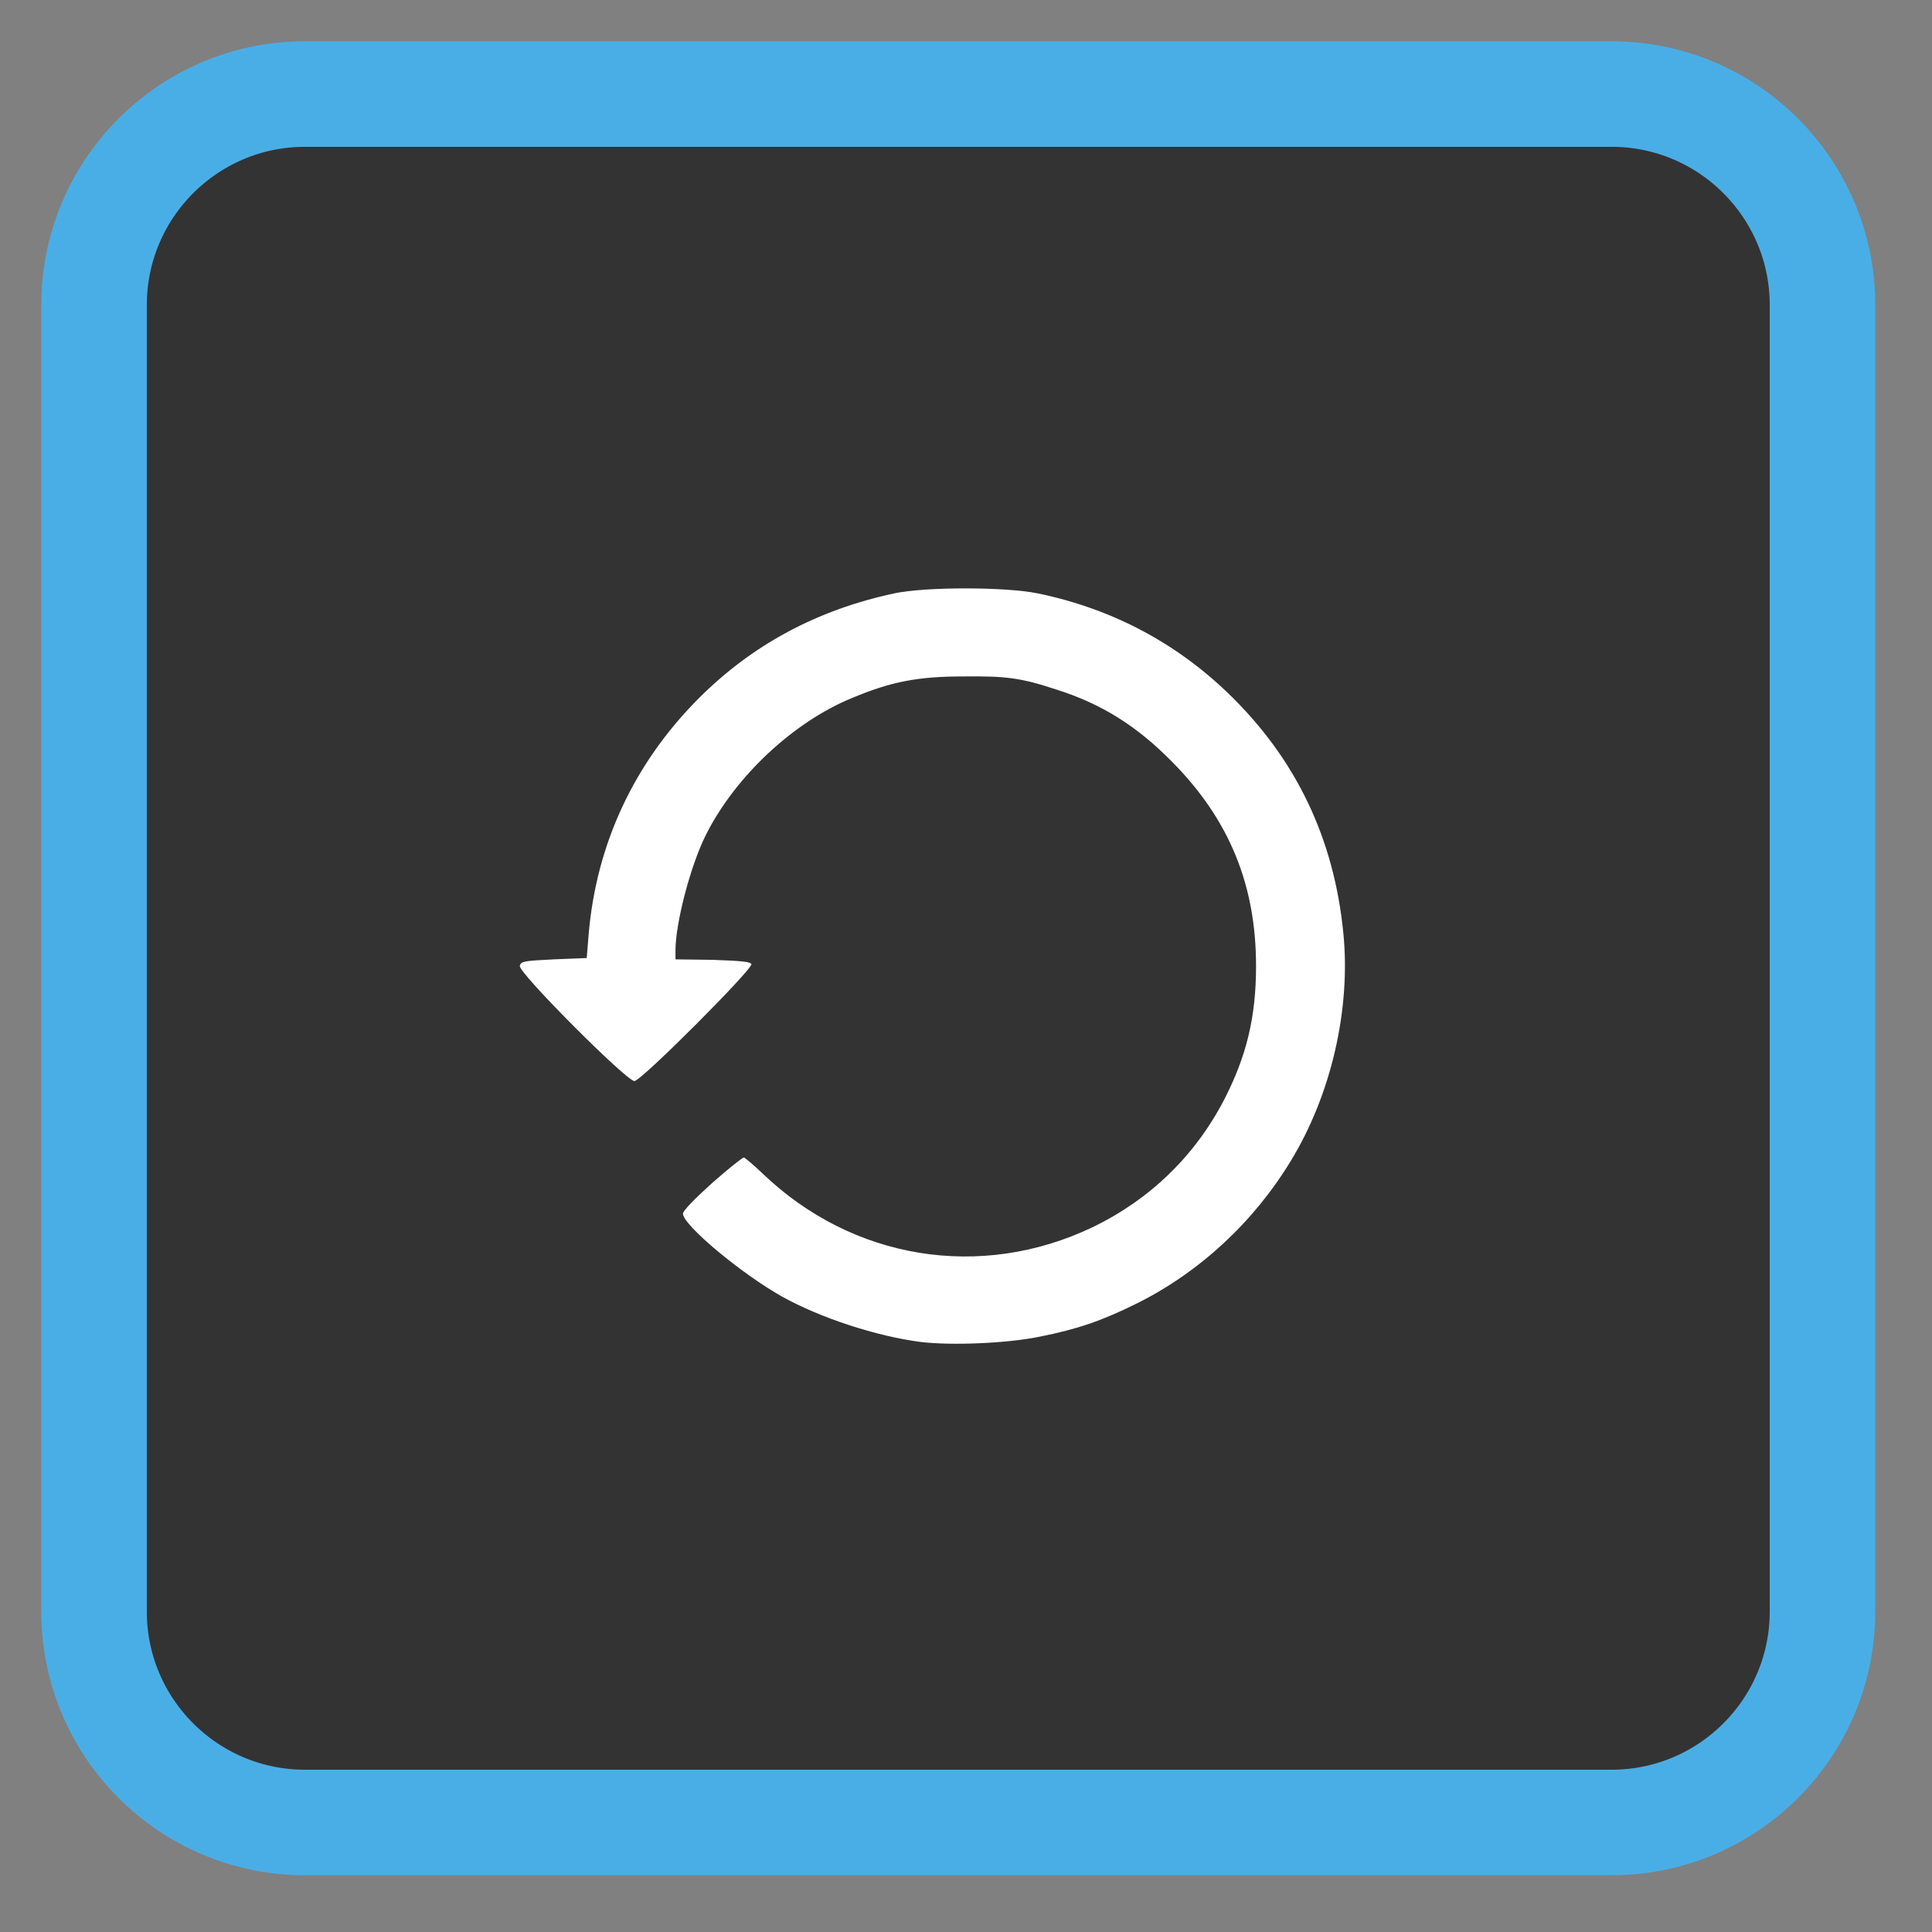 
<svg xmlns="http://www.w3.org/2000/svg" xmlns:xlink="http://www.w3.org/1999/xlink" width="16px" height="16px" viewBox="0 0 16 16" version="1.1">
<rect x="0" y="0" width="16" height="16" fill="#808080" stroke="none"/>
<g id="surface1">
<path style="fill-rule:nonzero;fill:rgb(20%,20%,20%);fill-opacity:1;stroke-width:28.192;stroke-linecap:butt;stroke-linejoin:miter;stroke:rgb(29.02%,68.235%,90.196%);stroke-opacity:1;stroke-miterlimit:4;" d="M 81.5 25.125 L 430.5 25.125 C 461.625 25.125 486.875 50.375 486.875 81.5 L 486.875 430.5 C 486.875 461.625 461.625 486.875 430.5 486.875 L 81.5 486.875 C 50.375 486.875 25.125 461.625 25.125 430.5 L 25.125 81.5 C 25.125 50.375 50.375 25.125 81.5 25.125 Z M 81.5 25.125 " transform="matrix(0.031,0,0,0.031,0,0)"/>
<path style=" stroke:none;fill-rule:nonzero;fill:rgb(100%,100%,100%);fill-opacity:1;" d="M 12.309 8 C 12.309 5.621 10.379 3.695 8 3.695 C 5.621 3.695 3.691 5.621 3.691 8 C 3.691 10.379 5.621 12.305 8 12.305 C 10.379 12.305 12.309 10.379 12.309 8 Z M 12.309 8 "/>
<path style=" stroke:none;fill-rule:nonzero;fill:rgb(20%,20%,20%);fill-opacity:1;" d="M 7.539 12.969 C 6.84 12.91 6.078 12.66 5.465 12.297 C 4.121 11.5 3.25 10.176 3.047 8.617 C 2.977 8.09 3.012 7.391 3.133 6.875 C 3.262 6.332 3.531 5.703 3.816 5.27 C 4.652 4 6 3.184 7.516 3.027 C 7.852 2.992 8.48 3.012 8.816 3.07 C 10.676 3.391 12.168 4.672 12.758 6.461 C 12.914 6.945 12.988 7.434 12.988 8 C 12.988 8.605 12.906 9.105 12.707 9.672 C 12.547 10.137 12.199 10.758 11.891 11.137 C 10.824 12.438 9.211 13.117 7.539 12.969 Z M 8.609 11.07 C 8.922 11.008 9.125 10.938 9.41 10.797 C 9.93 10.539 10.379 10.125 10.688 9.617 C 11.023 9.07 11.188 8.359 11.125 7.727 C 11.047 6.938 10.73 6.281 10.172 5.742 C 9.73 5.316 9.199 5.039 8.594 4.914 C 8.32 4.859 7.664 4.859 7.406 4.914 C 6.766 5.051 6.23 5.34 5.789 5.781 C 5.25 6.32 4.938 6.992 4.875 7.738 L 4.859 7.934 L 4.586 7.945 C 4.34 7.957 4.312 7.961 4.305 8 C 4.293 8.055 5.188 8.953 5.254 8.953 C 5.309 8.953 6.234 8.027 6.223 7.984 C 6.215 7.965 6.137 7.957 5.902 7.949 L 5.594 7.945 L 5.594 7.871 C 5.594 7.645 5.719 7.164 5.848 6.91 C 6.09 6.43 6.57 5.98 7.055 5.781 C 7.379 5.645 7.602 5.602 7.977 5.602 C 8.332 5.598 8.453 5.613 8.75 5.711 C 9.121 5.828 9.414 6.012 9.703 6.305 C 10.18 6.785 10.402 7.328 10.402 8 C 10.402 8.422 10.324 8.746 10.137 9.109 C 9.895 9.574 9.523 9.934 9.047 10.164 C 8.121 10.605 7.062 10.434 6.316 9.719 C 6.238 9.645 6.168 9.586 6.16 9.586 C 6.148 9.586 6.031 9.68 5.898 9.797 C 5.75 9.93 5.656 10.027 5.656 10.051 C 5.656 10.145 6.137 10.547 6.477 10.738 C 6.793 10.914 7.258 11.066 7.621 11.113 C 7.875 11.145 8.344 11.125 8.609 11.07 Z M 8.609 11.07 "/>
</g>
</svg>

